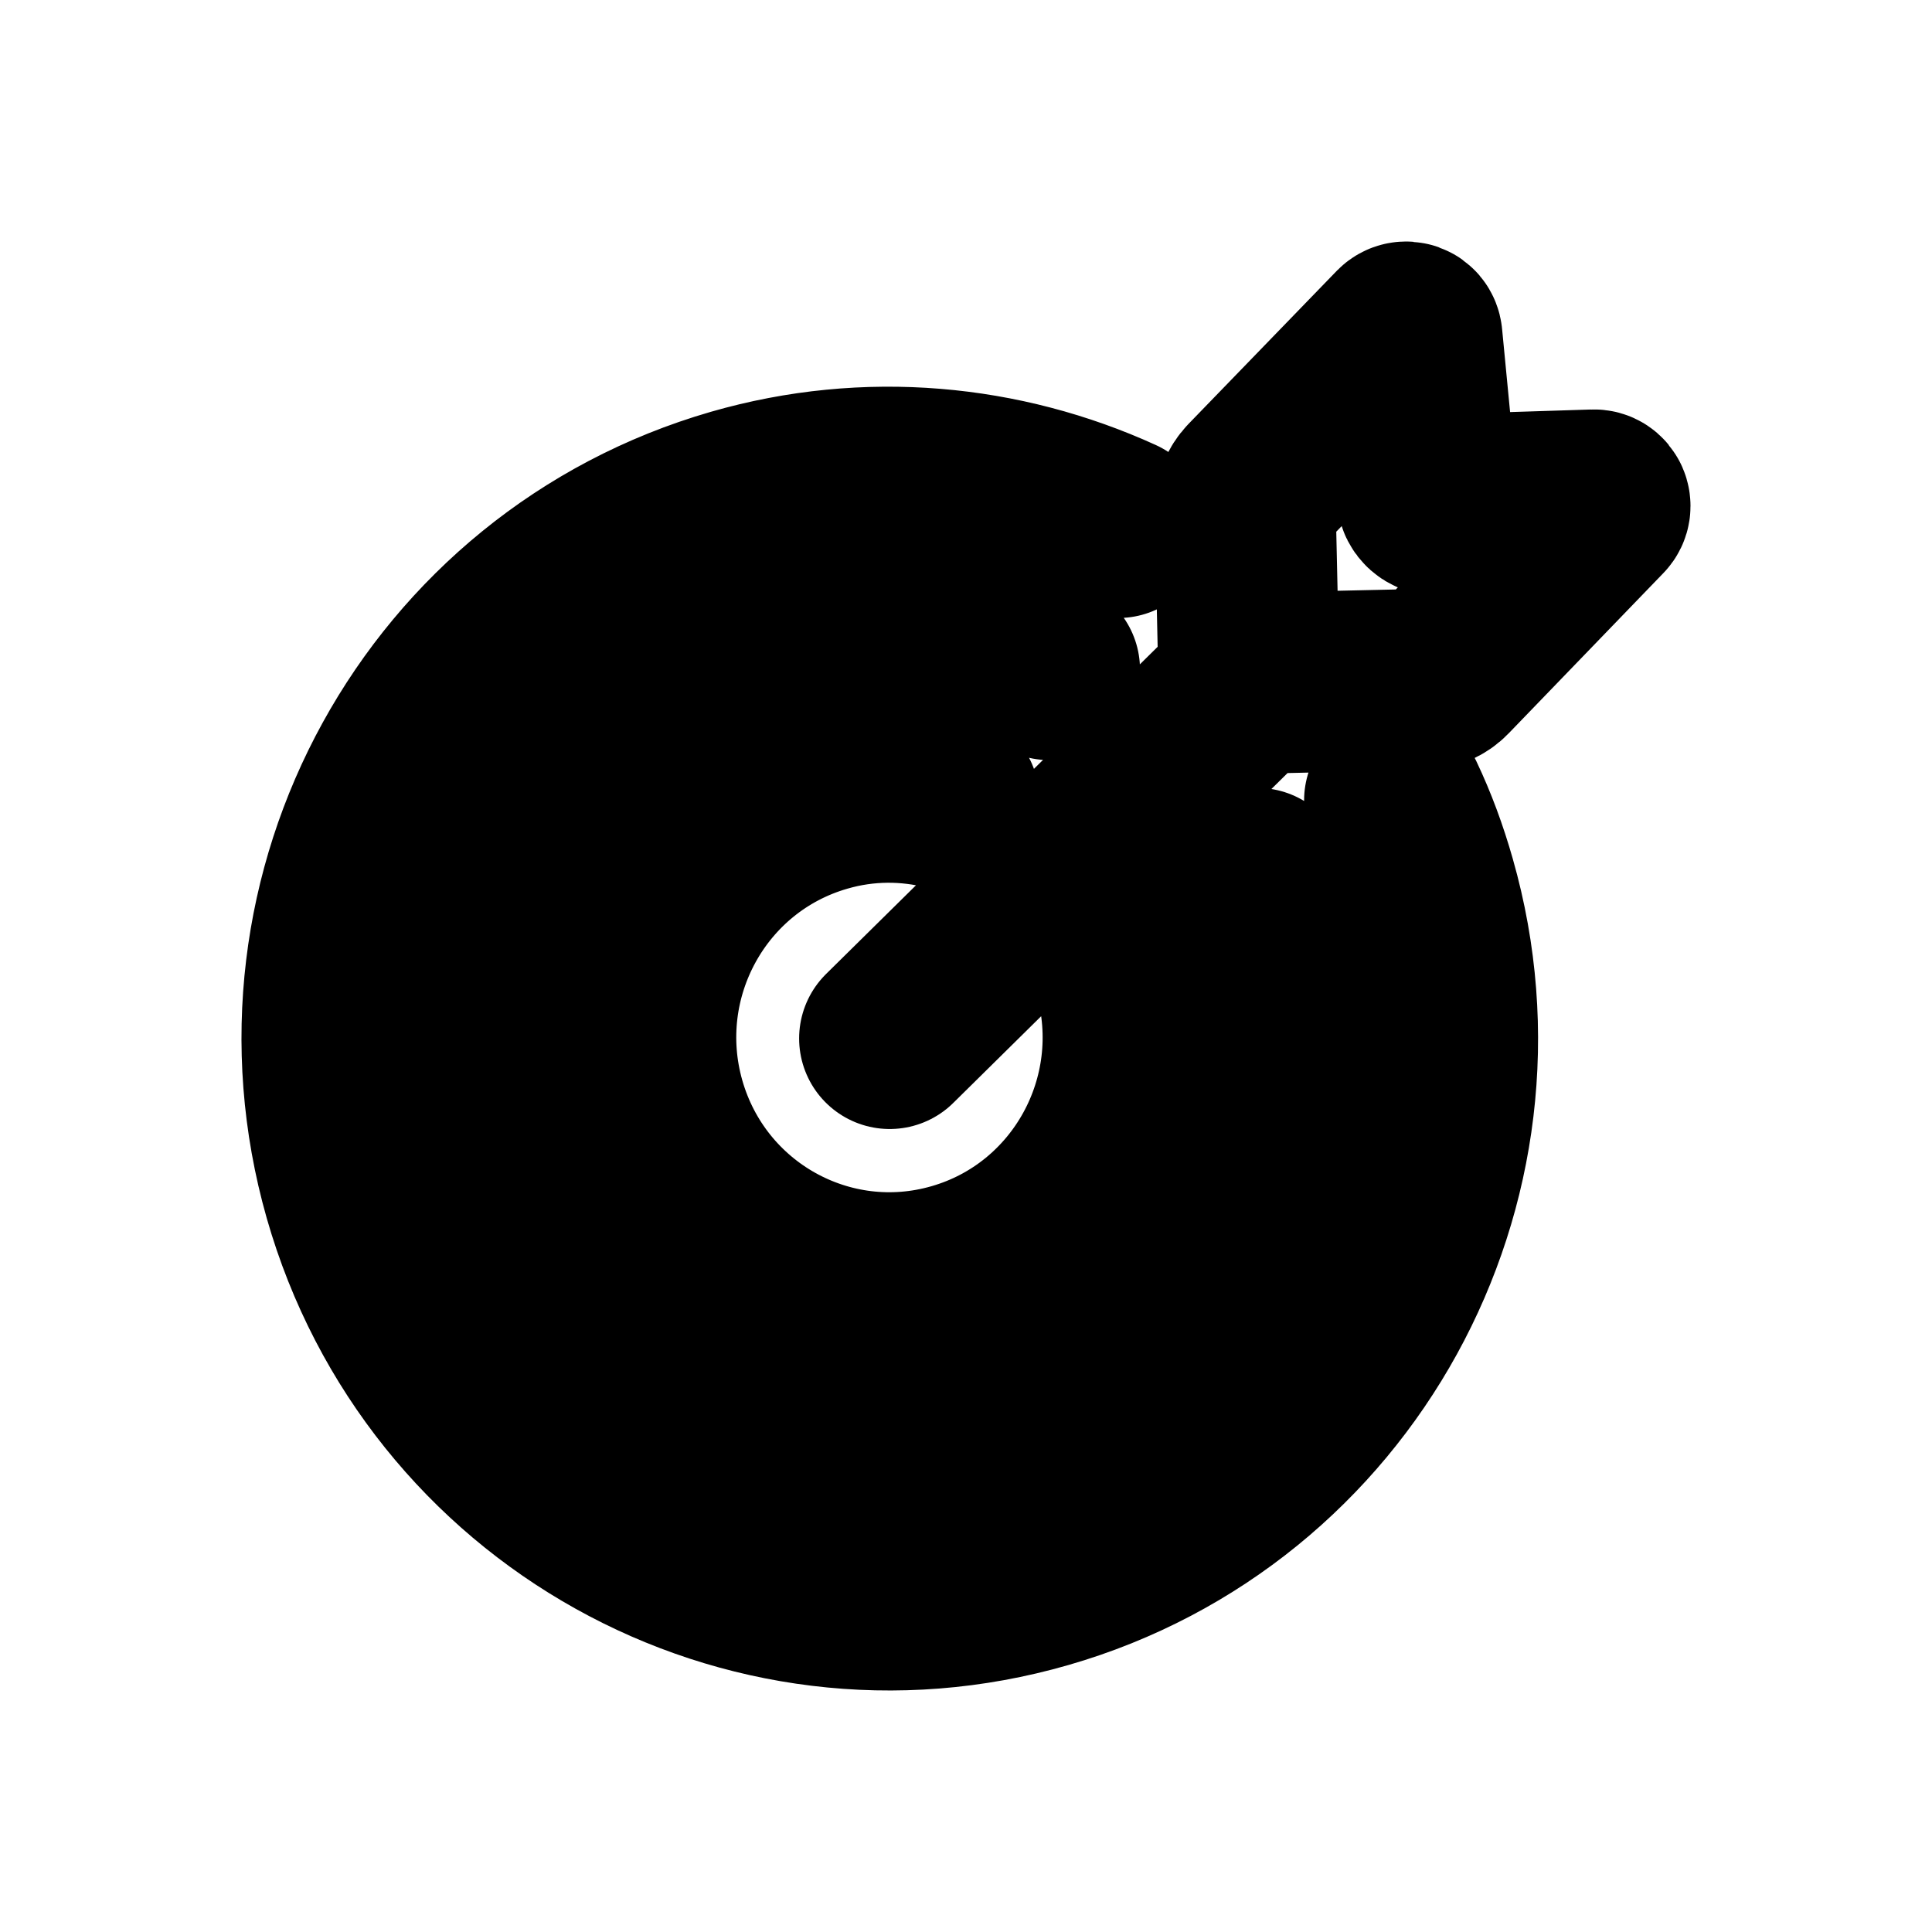 <svg width="16" height="16" viewBox="0 0 16 16" fill="none" xmlns="http://www.w3.org/2000/svg">
<g id="Sport=darts, weight=regular, Size=16">
<path id="darts" d="M9.261 4.368C8.3 3.93 7.184 3.817 6.095 4.131C3.643 4.84 2.227 7.412 2.93 9.882C3.634 12.351 6.189 13.777 8.642 13.068C11.095 12.36 12.511 9.787 11.807 7.318C11.738 7.075 11.653 6.845 11.55 6.628M8.691 5.545C8.01 5.244 7.222 5.17 6.455 5.392C4.694 5.9 3.677 7.747 4.182 9.52C4.687 11.293 6.522 12.317 8.283 11.808C10.044 11.299 11.06 9.452 10.555 7.68C10.515 7.538 10.468 7.404 10.412 7.275M9.306 8.031C9.613 9.11 8.994 10.235 7.923 10.544C6.851 10.854 5.734 10.231 5.426 9.152C5.119 8.072 5.738 6.948 6.81 6.639C7.164 6.536 7.524 6.538 7.858 6.624M7.368 8.6L10.242 5.764M10.344 5.659L11.785 5.627C11.849 5.625 11.911 5.598 11.955 5.552L13.236 4.225C13.267 4.193 13.243 4.139 13.199 4.141L11.908 4.182C11.862 4.183 11.823 4.149 11.819 4.103L11.693 2.795C11.689 2.753 11.639 2.735 11.609 2.765L10.382 4.032C10.336 4.08 10.311 4.144 10.312 4.21L10.344 5.659Z" stroke="black" stroke-width="1.5" stroke-miterlimit="10" stroke-linecap="round" stroke-linejoin="round"/>
</g>
</svg>
